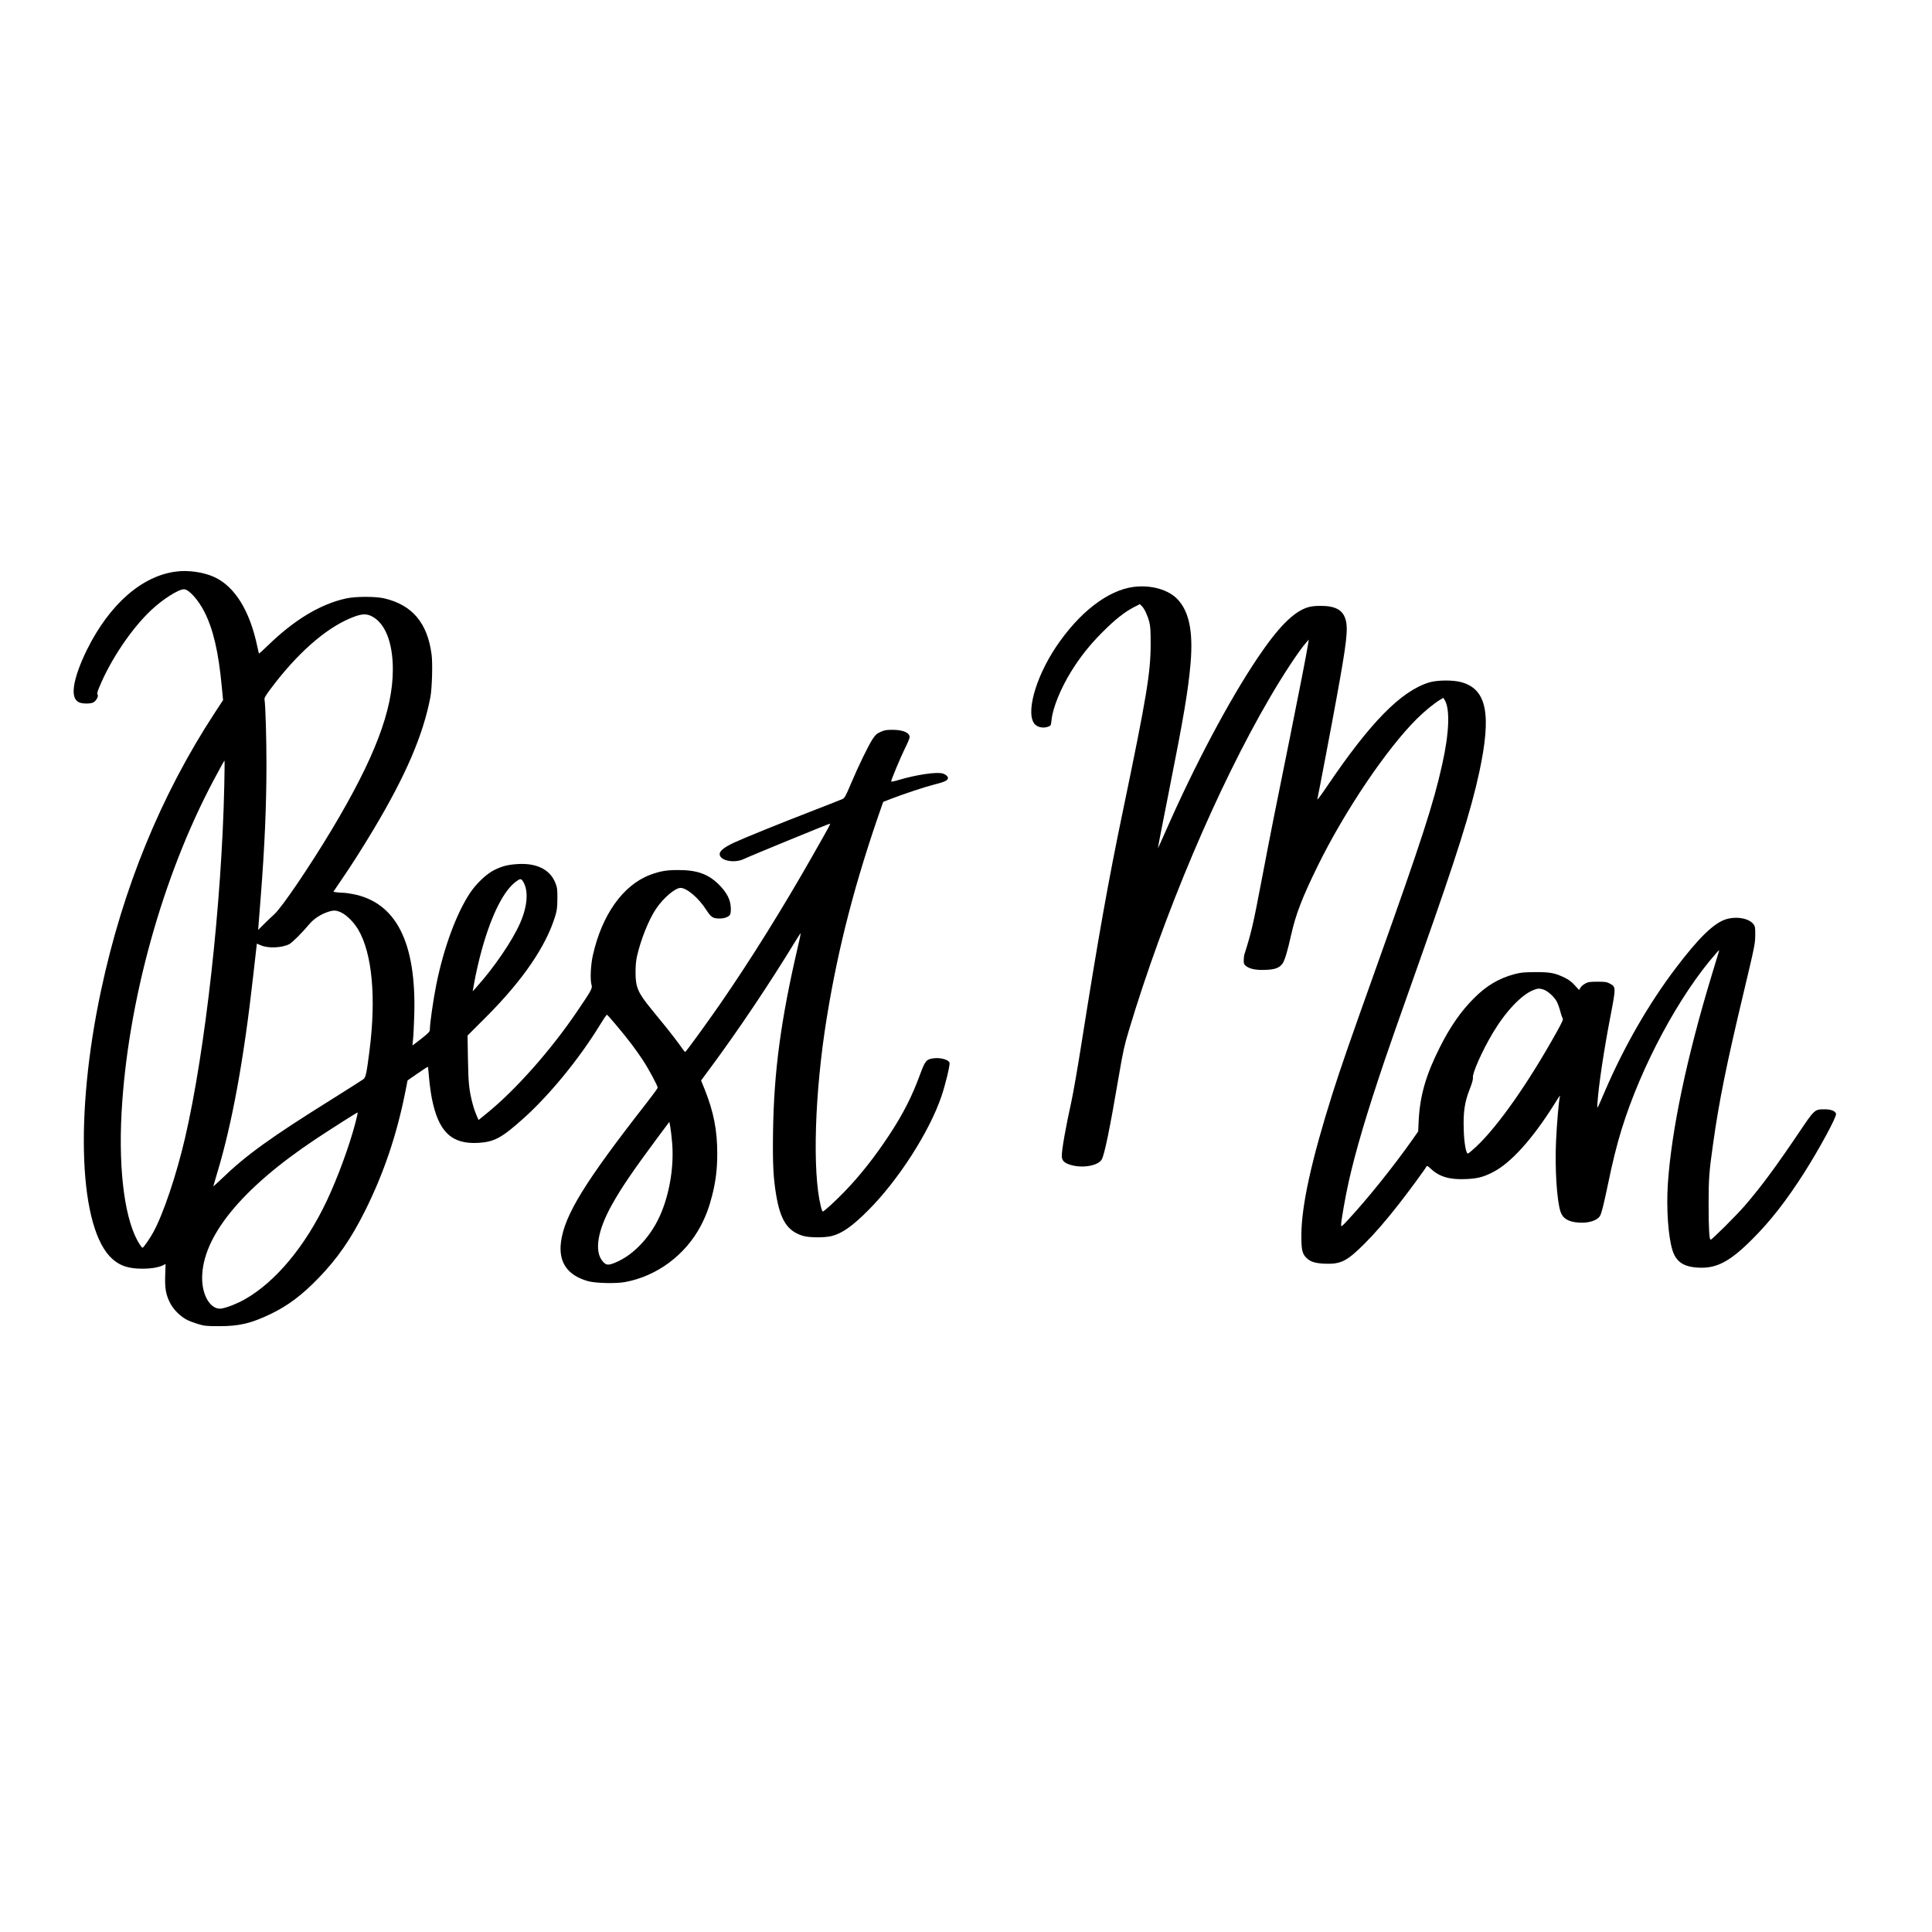 <?xml version="1.0" standalone="no"?>
<!DOCTYPE svg PUBLIC "-//W3C//DTD SVG 20010904//EN"
 "http://www.w3.org/TR/2001/REC-SVG-20010904/DTD/svg10.dtd">
<svg version="1.0" xmlns="http://www.w3.org/2000/svg"
 width="2400pt" height="2400pt" viewBox="0 0 2400 2400"
 preserveAspectRatio="xMidYMid meet">

<g transform="translate(0,2400) scale(0.1,-0.1)"
fill="#000000" stroke="none">
<path d="M2189 16900 c-425 -53 -828 -406 -1108 -970 -85 -172 -144 -335 -161
-451 -16 -112 5 -180 65 -205 44 -18 138 -18 174 0 36 19 69 79 53 98 -8 11
-3 32 22 93 140 340 397 722 642 954 143 135 340 261 409 261 60 0 177 -129
254 -280 109 -214 176 -499 216 -930 l16 -167 -104 -159 c-667 -1020 -1140
-2174 -1411 -3444 -333 -1557 -273 -2975 141 -3340 98 -87 202 -120 373 -120
111 0 204 16 261 45 l26 14 -5 -142 c-5 -168 9 -243 64 -349 41 -77 121 -157
200 -200 27 -15 90 -39 139 -54 83 -25 104 -28 265 -28 247 -1 398 34 638 149
218 105 391 234 598 448 234 241 404 486 578 834 233 467 395 945 502 1485
l27 137 124 86 c69 48 127 85 129 83 1 -2 8 -64 14 -138 6 -74 22 -190 35
-257 83 -415 245 -569 578 -550 198 12 290 62 561 305 327 294 694 743 950
1162 42 69 80 125 85 125 10 0 208 -236 306 -365 40 -53 104 -143 142 -201 71
-108 183 -316 183 -341 0 -7 -62 -92 -137 -188 -765 -979 -1020 -1392 -1064
-1727 -34 -252 79 -416 336 -488 92 -26 346 -32 460 -11 395 73 747 334 939
696 63 120 103 225 142 377 45 177 64 331 64 521 0 292 -44 517 -156 799 l-45
111 114 154 c352 475 742 1057 1067 1591 29 48 55 86 57 84 1 -2 -15 -82 -38
-178 -208 -893 -295 -1537 -306 -2284 -6 -396 3 -577 38 -785 53 -318 140
-452 330 -511 79 -25 273 -26 362 -3 129 33 257 123 452 319 373 373 758 972
908 1411 51 148 111 397 102 423 -11 37 -112 65 -192 55 -94 -11 -110 -30
-169 -189 -104 -285 -212 -497 -388 -765 -176 -267 -363 -505 -556 -704 -111
-115 -254 -246 -269 -246 -5 0 -16 28 -24 63 -108 432 -77 1420 74 2347 142
877 354 1693 684 2632 l17 47 103 40 c158 61 418 147 534 176 116 29 155 46
165 71 9 23 -18 50 -62 65 -71 23 -323 -13 -548 -80 -52 -16 -94 -24 -94 -19
0 21 117 301 171 410 33 65 59 128 59 141 0 55 -81 90 -210 91 -82 0 -103 -4
-152 -26 -48 -22 -64 -37 -99 -90 -53 -82 -177 -336 -270 -557 -64 -152 -77
-175 -104 -187 -16 -8 -176 -70 -355 -140 -419 -162 -868 -344 -995 -403 -120
-57 -175 -101 -175 -141 0 -81 180 -118 300 -61 91 43 1063 442 1070 439 8 -3
1 -17 -213 -393 -371 -654 -773 -1299 -1150 -1845 -164 -237 -428 -600 -436
-599 -3 0 -32 38 -64 84 -32 45 -106 142 -165 215 -59 72 -146 179 -193 237
-165 202 -194 270 -194 453 0 85 6 150 19 205 48 209 146 452 236 586 92 136
237 259 304 259 78 0 224 -124 319 -272 61 -94 82 -108 169 -108 59 0 112 21
128 50 7 14 11 50 8 89 -5 99 -51 185 -147 282 -131 130 -270 181 -501 181
-151 1 -233 -14 -360 -62 -333 -129 -593 -496 -705 -996 -28 -126 -36 -305
-16 -372 12 -39 -4 -67 -177 -322 -328 -484 -758 -970 -1115 -1262 l-112 -91
-26 59 c-14 32 -36 95 -47 139 -45 168 -54 259 -59 560 l-5 291 234 234 c452
453 741 875 855 1250 22 72 26 105 27 215 1 114 -2 138 -23 192 -63 167 -227
252 -461 240 -125 -7 -199 -25 -299 -74 -98 -49 -223 -167 -303 -287 -170
-257 -326 -681 -418 -1136 -37 -185 -80 -482 -80 -555 0 -31 -9 -41 -107 -119
-60 -46 -108 -84 -109 -83 -1 1 3 36 7 77 5 41 11 176 15 300 27 904 -226
1402 -765 1504 -46 9 -102 16 -125 16 -22 0 -58 3 -78 6 l-37 6 103 152 c128
187 262 398 400 629 399 668 615 1173 703 1641 20 110 29 418 14 528 -52 391
-240 613 -588 695 -109 25 -354 25 -473 -1 -318 -69 -643 -264 -973 -585 -59
-57 -109 -102 -110 -100 -2 2 -11 42 -21 89 -93 444 -280 746 -535 862 -131
60 -320 88 -472 68z m2428 -555 c167 -84 263 -325 263 -662 0 -508 -229 -1106
-764 -1998 -275 -457 -612 -954 -706 -1040 -30 -27 -88 -83 -129 -123 l-74
-74 6 79 c3 43 15 193 26 333 48 609 71 1129 71 1647 0 329 -12 731 -24 803
-4 20 14 51 82 141 322 429 667 734 977 866 136 58 198 65 272 28z m-1831
-2107 c-31 -1455 -236 -3292 -487 -4373 -107 -460 -270 -946 -396 -1175 -42
-77 -121 -190 -132 -190 -5 0 -20 17 -33 38 -182 274 -268 893 -228 1637 75
1377 507 2939 1147 4139 104 194 127 236 132 236 2 0 1 -140 -3 -312z m3709
-1184 c73 -112 60 -307 -34 -521 -98 -222 -320 -548 -544 -798 l-45 -50 14 80
c23 134 64 313 104 455 122 430 270 720 423 831 49 36 60 36 82 3z m-2257
-389 c68 -32 157 -121 211 -211 175 -296 226 -849 140 -1514 -35 -272 -45
-322 -73 -345 -14 -11 -191 -123 -393 -250 -761 -475 -1066 -695 -1365 -984
-60 -57 -108 -101 -108 -98 0 4 23 81 50 172 185 614 330 1410 445 2440 19
176 38 339 41 362 l5 41 47 -20 c91 -41 260 -34 355 13 38 20 155 137 249 248
56 68 146 126 238 155 65 21 98 19 158 -9z m176 -2617 c-76 -289 -220 -680
-356 -968 -265 -559 -631 -1000 -1012 -1218 -92 -53 -222 -105 -293 -117 -131
-21 -243 154 -242 380 1 514 493 1115 1414 1727 210 139 506 327 517 328 4 0
-9 -60 -28 -132z m3936 -249 c22 -275 -26 -592 -130 -850 -117 -293 -341 -538
-580 -635 -86 -35 -111 -32 -153 17 -107 124 -65 383 115 704 113 204 259 418
557 820 l156 209 12 -64 c6 -36 17 -126 23 -201z"/>
<path d="M14087 16710 c-323 -40 -681 -316 -970 -748 -260 -390 -381 -840
-258 -963 36 -35 106 -47 159 -27 37 14 37 14 45 88 16 148 111 383 240 593
112 182 231 333 391 493 162 162 274 250 391 311 l74 38 24 -23 c33 -31 73
-117 94 -199 14 -53 17 -112 17 -268 0 -359 -49 -656 -342 -2065 -182 -871
-308 -1579 -517 -2900 -47 -300 -104 -624 -125 -720 -72 -326 -120 -598 -120
-679 0 -57 29 -87 107 -111 145 -45 338 -13 387 63 35 53 101 375 220 1072 45
264 65 356 116 524 432 1444 1108 3040 1755 4146 171 293 358 576 450 682 l33
38 -9 -60 c-17 -107 -108 -576 -230 -1180 -192 -947 -222 -1097 -344 -1735
-109 -573 -131 -666 -216 -934 -5 -16 -9 -50 -9 -77 0 -40 4 -51 27 -68 47
-38 125 -54 242 -49 117 4 170 23 210 74 28 36 62 145 110 360 57 256 139 469
336 869 335 679 849 1441 1225 1815 100 99 209 188 292 239 l37 22 15 -23 c71
-108 60 -410 -29 -806 -108 -486 -255 -940 -800 -2467 -367 -1028 -457 -1289
-564 -1625 -259 -820 -383 -1383 -385 -1750 -1 -178 10 -232 58 -281 52 -53
107 -71 233 -77 198 -8 274 30 488 243 129 128 262 281 431 496 110 140 319
424 343 466 8 15 15 12 60 -30 102 -95 231 -133 430 -124 144 6 220 25 342 89
217 112 482 405 749 828 85 135 83 132 76 100 -13 -54 -36 -327 -46 -538 -16
-342 9 -743 55 -883 28 -85 97 -127 222 -136 121 -10 230 23 267 80 20 30 43
122 101 397 55 269 111 494 171 687 243 783 716 1663 1174 2183 37 43 39 44
31 15 -5 -16 -45 -150 -90 -297 -309 -1020 -496 -1912 -542 -2578 -21 -307 4
-662 57 -831 46 -145 138 -207 324 -216 226 -12 392 77 670 356 224 224 419
474 639 818 185 290 405 695 399 735 -5 35 -61 58 -140 58 -128 0 -124 3 -333
-307 -277 -410 -458 -655 -656 -885 -100 -117 -412 -428 -429 -428 -17 0 -25
139 -25 440 0 323 6 402 56 755 75 535 168 991 379 1875 139 586 144 607 144
722 1 82 -2 101 -20 125 -54 75 -210 104 -342 64 -150 -45 -342 -232 -629
-612 -331 -437 -634 -963 -870 -1509 -115 -266 -104 -249 -98 -150 14 207 79
643 159 1058 71 369 71 373 -7 414 -36 20 -57 23 -152 23 -96 0 -116 -3 -153
-23 -24 -13 -51 -36 -60 -52 l-16 -28 -54 59 c-38 42 -74 69 -125 94 -121 59
-180 70 -367 69 -144 -1 -177 -4 -260 -26 -191 -51 -347 -144 -500 -298 -163
-163 -295 -353 -424 -610 -173 -343 -247 -599 -263 -914 l-6 -131 -70 -100
c-236 -335 -555 -732 -799 -996 -86 -92 -88 -93 -88 -62 0 50 55 362 95 538
88 390 222 842 448 1510 78 229 131 380 467 1330 425 1200 604 1769 706 2243
155 721 93 1031 -223 1118 -104 29 -303 27 -403 -4 -349 -110 -728 -496 -1263
-1287 -70 -104 -126 -179 -123 -165 15 66 184 954 241 1269 124 680 144 852
110 966 -34 118 -127 169 -310 169 -64 0 -120 -6 -155 -17 -178 -53 -369 -245
-626 -627 -359 -534 -787 -1341 -1149 -2167 -49 -112 -90 -201 -91 -200 -2 2
60 318 136 702 185 930 241 1262 270 1600 32 388 -17 634 -159 787 -112 122
-327 184 -544 158z m5085 -5002 c50 -15 128 -84 163 -143 14 -25 34 -78 45
-119 10 -41 24 -83 31 -93 10 -17 0 -40 -71 -169 -356 -640 -735 -1179 -1003
-1429 -50 -47 -96 -85 -103 -85 -23 0 -47 139 -51 300 -7 215 11 338 72 494
33 84 45 128 42 150 -9 54 117 336 247 554 160 268 355 474 504 533 56 22 72
23 124 7z"/>
</g>
</svg>
